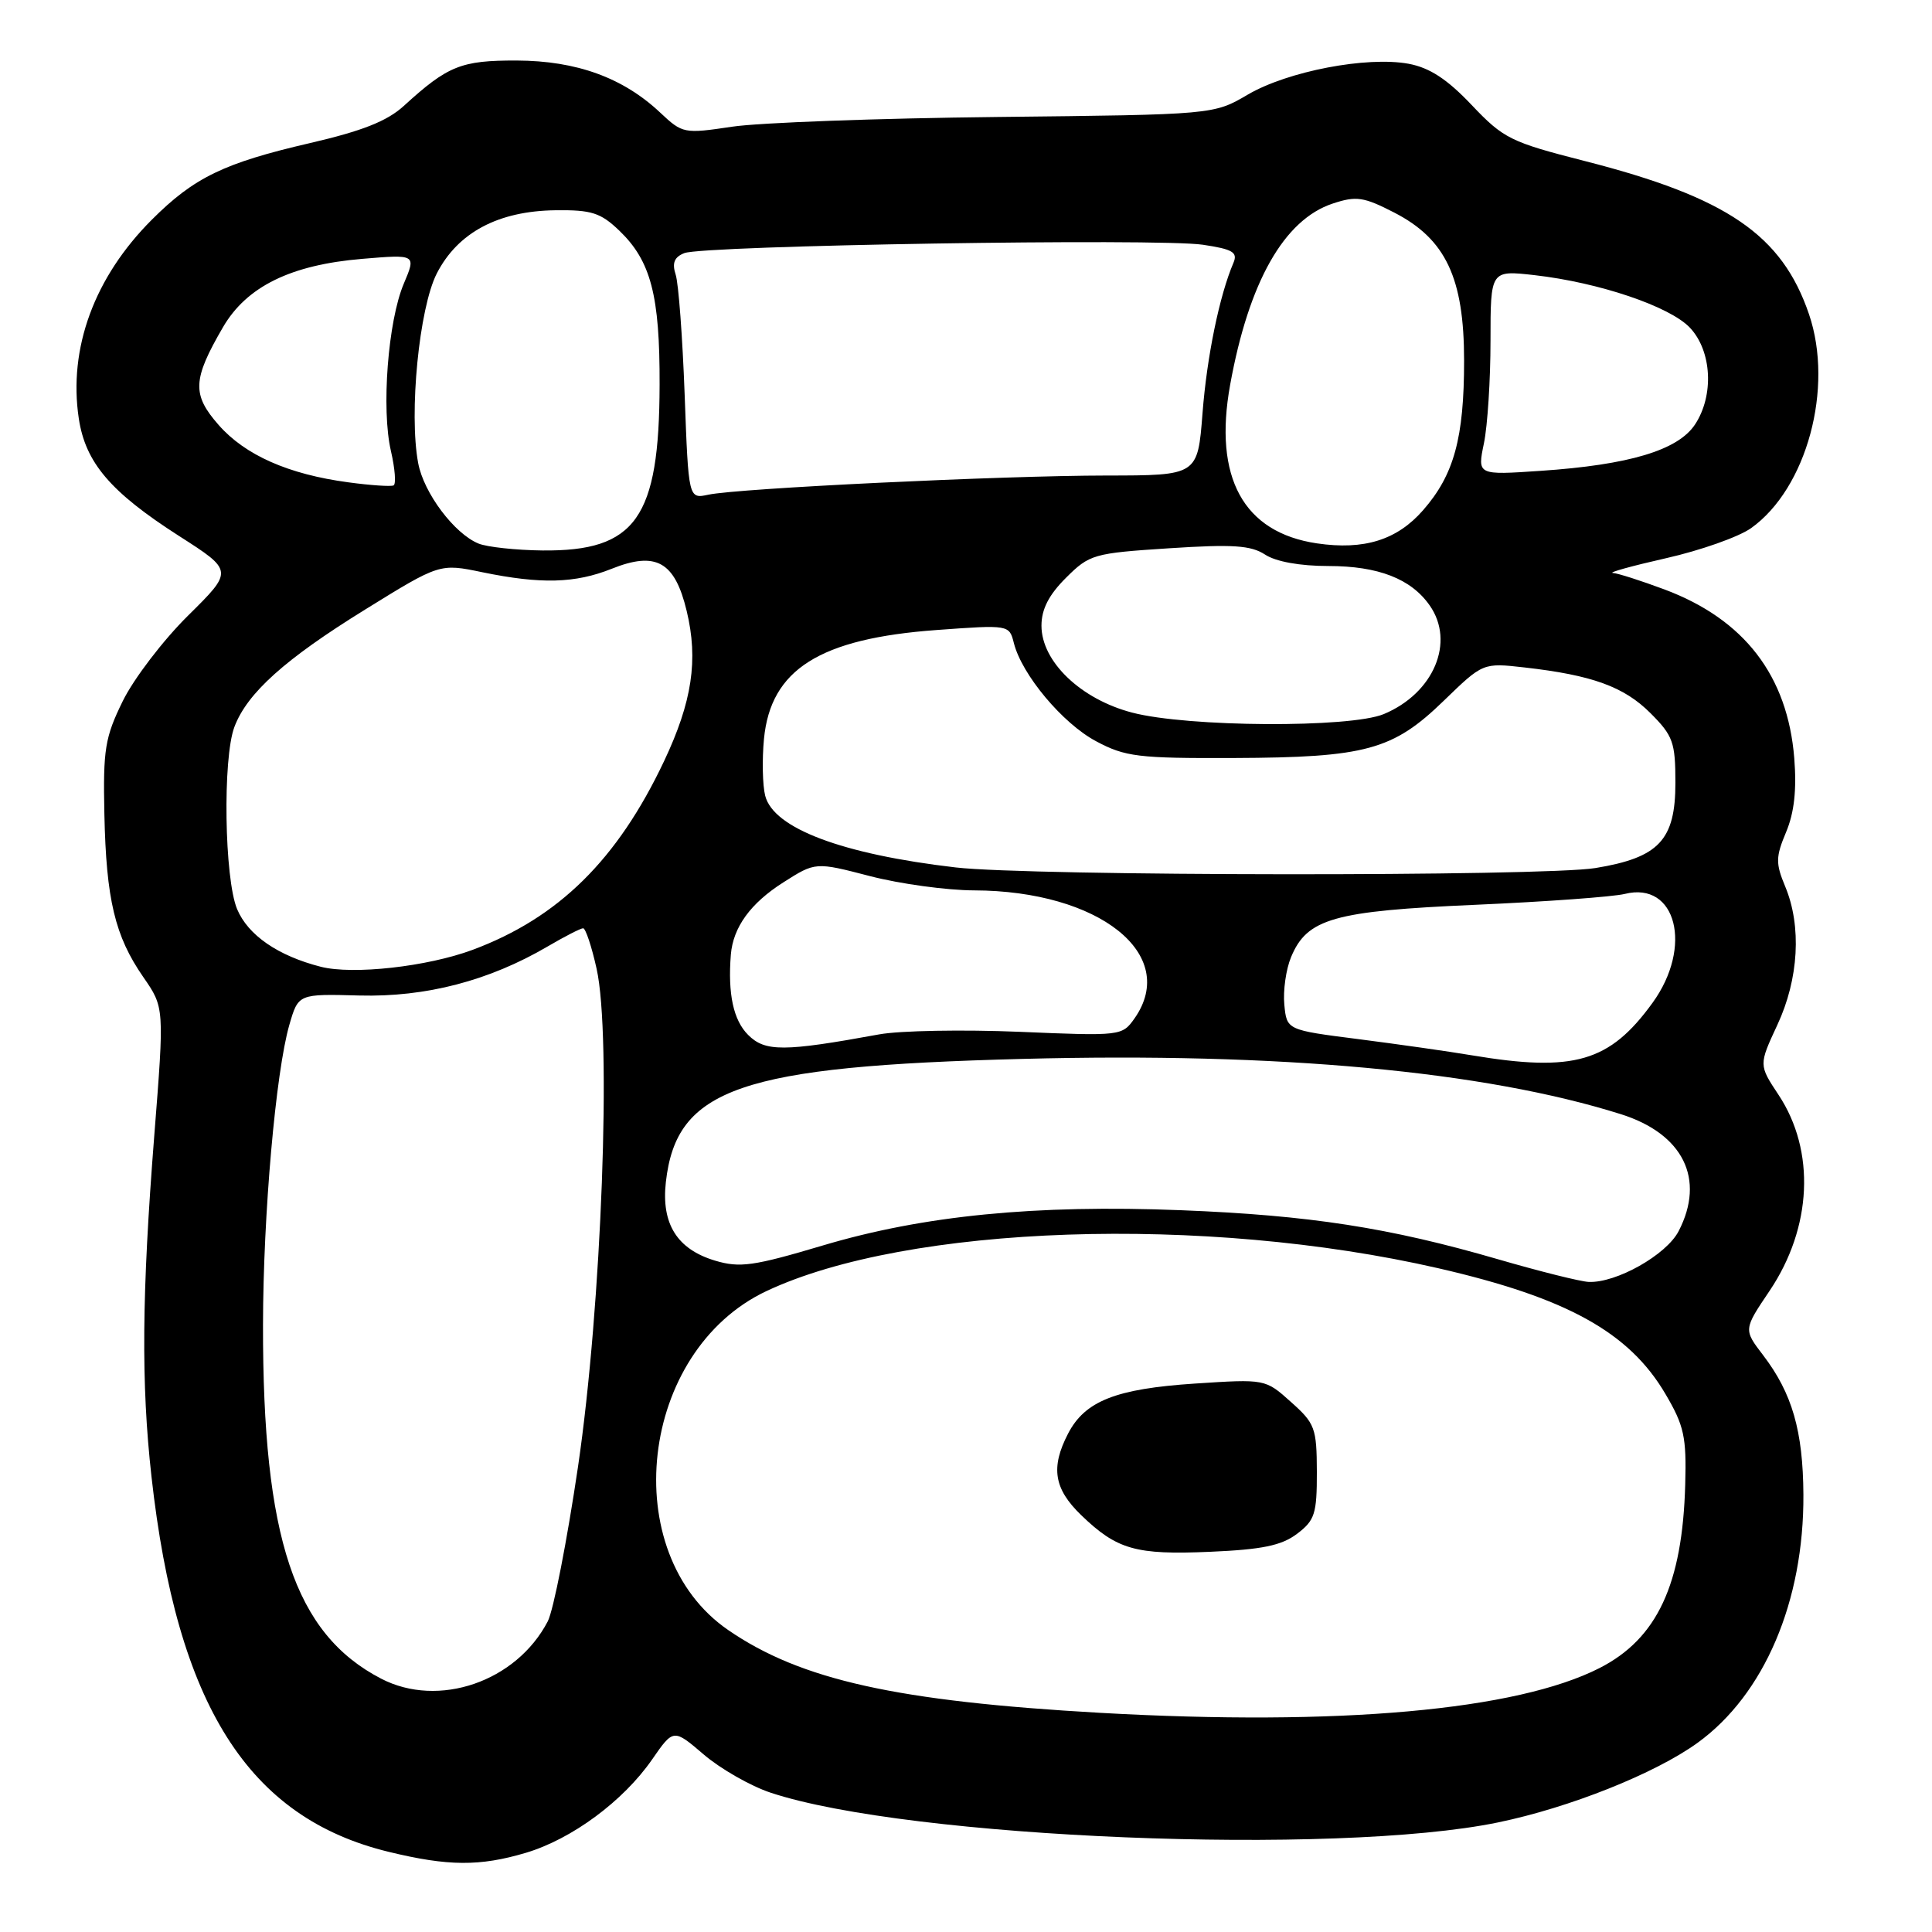 <?xml version="1.0" encoding="UTF-8" standalone="no"?>
<!DOCTYPE svg PUBLIC "-//W3C//DTD SVG 1.1//EN" "http://www.w3.org/Graphics/SVG/1.1/DTD/svg11.dtd" >
<svg xmlns="http://www.w3.org/2000/svg" xmlns:xlink="http://www.w3.org/1999/xlink" version="1.1" viewBox="0 0 256 256">
 <g >
 <path fill="currentColor"
d=" M 69.67 245.51 C 75.77 243.69 82.57 238.67 86.40 233.15 C 89.24 229.05 89.24 229.05 93.26 232.49 C 95.47 234.38 99.46 236.66 102.11 237.54 C 120.39 243.61 177.00 245.93 198.50 241.48 C 207.98 239.52 219.32 235.00 224.94 230.93 C 233.78 224.53 239.04 212.18 238.96 198.04 C 238.91 189.59 237.47 184.62 233.63 179.58 C 231.02 176.17 231.02 176.17 234.48 171.04 C 240.12 162.65 240.58 152.50 235.67 145.08 C 233.04 141.11 233.04 141.11 235.51 135.80 C 238.35 129.71 238.74 122.72 236.55 117.47 C 235.27 114.40 235.28 113.56 236.67 110.25 C 237.75 107.67 238.08 104.64 237.75 100.47 C 236.87 89.53 231.13 82.06 220.54 78.10 C 217.45 76.95 214.38 75.96 213.71 75.92 C 213.05 75.87 216.23 74.99 220.78 73.96 C 225.34 72.93 230.40 71.14 232.03 69.98 C 239.41 64.72 243.02 51.38 239.70 41.63 C 236.12 31.12 228.84 26.15 210.00 21.34 C 200.16 18.83 199.22 18.36 195.00 13.91 C 191.75 10.48 189.43 8.97 186.65 8.45 C 181.12 7.43 170.63 9.44 165.35 12.53 C 160.82 15.19 160.82 15.19 132.16 15.50 C 116.40 15.67 100.58 16.25 97.00 16.79 C 90.64 17.74 90.44 17.70 87.50 14.94 C 82.57 10.29 76.39 8.05 68.47 8.02 C 61.09 8.00 59.35 8.70 53.50 14.04 C 51.30 16.05 47.99 17.36 41.07 18.96 C 29.67 21.60 25.72 23.51 20.11 29.12 C 12.50 36.73 9.04 46.14 10.44 55.45 C 11.32 61.30 14.63 65.19 23.71 71.01 C 30.93 75.63 30.93 75.63 24.92 81.57 C 21.62 84.83 17.73 89.92 16.27 92.89 C 13.91 97.70 13.65 99.29 13.83 107.84 C 14.07 119.20 15.23 124.05 18.99 129.47 C 21.78 133.50 21.78 133.50 20.44 150.50 C 18.79 171.51 18.69 183.27 20.07 195.64 C 23.45 225.96 32.89 240.88 51.55 245.39 C 59.38 247.29 63.58 247.32 69.67 245.51 Z  M 145.79 226.96 C 118.81 225.43 106.10 222.60 96.49 215.99 C 81.65 205.79 84.69 179.00 101.59 171.06 C 120.28 162.28 159.61 160.94 190.59 168.05 C 207.61 171.96 215.88 176.53 220.68 184.71 C 223.15 188.90 223.48 190.40 223.30 196.70 C 222.94 209.93 219.58 217.13 211.96 221.02 C 200.96 226.63 177.44 228.74 145.79 226.96 Z  M 171.85 203.25 C 174.22 201.46 174.50 200.60 174.49 195.03 C 174.47 189.22 174.25 188.61 171.06 185.77 C 167.66 182.72 167.66 182.72 158.33 183.33 C 147.85 184.02 143.76 185.64 141.52 189.97 C 139.20 194.45 139.65 197.27 143.25 200.75 C 148.00 205.34 150.49 206.05 160.35 205.62 C 167.23 205.32 169.79 204.80 171.85 203.25 Z  M 50.50 222.43 C 39.03 216.48 34.80 203.80 34.85 175.50 C 34.87 160.95 36.54 142.03 38.34 135.80 C 39.53 131.69 39.53 131.69 47.62 131.91 C 56.43 132.14 64.79 129.96 72.55 125.42 C 74.82 124.09 76.94 123.00 77.27 123.00 C 77.59 123.00 78.40 125.41 79.05 128.35 C 81.06 137.30 79.72 173.06 76.59 194.34 C 75.14 204.15 73.34 213.37 72.58 214.84 C 68.41 222.84 58.11 226.38 50.50 222.43 Z  M 198.50 166.86 C 184.09 162.67 173.52 161.03 156.50 160.36 C 137.16 159.60 122.35 161.06 109.00 165.04 C 99.83 167.77 98.03 168.02 94.75 167.04 C 89.72 165.53 87.61 162.17 88.23 156.63 C 89.63 144.20 98.08 141.28 135.50 140.31 C 169.43 139.42 196.67 141.93 214.76 147.63 C 223.03 150.23 226.00 156.23 222.43 163.13 C 220.81 166.28 214.15 170.03 210.50 169.86 C 209.40 169.81 204.00 168.46 198.50 166.86 Z  M 195.00 139.83 C 191.97 139.32 185.22 138.36 180.00 137.69 C 170.50 136.48 170.50 136.48 170.18 133.12 C 170.00 131.27 170.40 128.44 171.07 126.83 C 173.19 121.71 176.71 120.71 195.50 119.89 C 204.85 119.48 213.75 118.83 215.29 118.45 C 222.12 116.74 224.35 125.46 218.97 132.88 C 213.28 140.73 208.57 142.10 195.00 139.83 Z  M 99.13 137.13 C 97.17 135.17 96.43 131.69 96.84 126.50 C 97.14 122.87 99.44 119.69 103.78 116.93 C 108.05 114.21 108.05 114.21 115.28 116.09 C 119.25 117.12 125.46 117.97 129.07 117.98 C 145.66 118.03 156.26 126.47 150.34 134.93 C 148.69 137.27 148.55 137.29 135.09 136.72 C 127.62 136.41 119.25 136.56 116.50 137.06 C 103.87 139.37 101.38 139.38 99.13 137.13 Z  M 42.50 128.10 C 36.83 126.65 32.87 123.92 31.42 120.47 C 29.73 116.42 29.49 100.47 31.06 96.32 C 32.75 91.83 37.77 87.33 48.38 80.77 C 58.27 74.65 58.27 74.65 63.94 75.83 C 71.67 77.42 76.21 77.30 81.04 75.37 C 86.93 73.01 89.42 74.41 90.99 80.96 C 92.55 87.44 91.71 92.99 88.00 100.84 C 81.81 113.93 74.00 121.62 62.62 125.86 C 56.62 128.09 46.77 129.19 42.50 128.10 Z  M 126.63 114.94 C 111.59 113.19 102.48 109.76 101.39 105.43 C 101.04 104.04 100.97 100.65 101.23 97.91 C 102.12 88.70 108.61 84.61 124.11 83.48 C 133.70 82.78 133.73 82.79 134.34 85.20 C 135.39 89.39 140.80 95.86 145.24 98.22 C 149.10 100.28 150.80 100.49 163.50 100.44 C 180.99 100.37 184.57 99.39 191.31 92.85 C 196.50 87.82 196.50 87.82 202.00 88.44 C 210.98 89.46 215.19 90.99 218.69 94.49 C 221.69 97.49 222.00 98.35 222.00 103.73 C 222.00 111.32 219.82 113.64 211.41 115.02 C 204.44 116.16 136.59 116.10 126.63 114.94 Z  M 150.00 94.42 C 143.20 92.64 138.00 87.66 138.00 82.91 C 138.00 80.73 138.97 78.83 141.25 76.56 C 144.37 73.45 144.90 73.30 154.90 72.65 C 163.35 72.10 165.74 72.26 167.62 73.48 C 169.04 74.42 172.26 75.00 176.01 75.00 C 182.63 75.00 186.97 76.69 189.44 80.22 C 192.84 85.07 189.98 91.86 183.36 94.62 C 178.90 96.48 157.37 96.36 150.00 94.42 Z  M 63.42 72.03 C 60.21 70.73 56.15 65.33 55.41 61.36 C 54.17 54.75 55.54 40.83 57.87 36.25 C 60.65 30.81 66.02 27.95 73.62 27.86 C 78.37 27.80 79.59 28.19 82.06 30.56 C 86.24 34.57 87.44 39.13 87.40 51.00 C 87.36 68.67 84.25 73.06 71.88 72.94 C 68.37 72.90 64.56 72.49 63.42 72.03 Z  M 174.50 72.00 C 164.76 70.56 160.77 63.28 163.00 50.99 C 165.47 37.35 170.15 29.10 176.60 26.97 C 179.71 25.94 180.69 26.08 184.75 28.17 C 191.57 31.68 194.00 36.84 194.00 47.79 C 194.00 58.03 192.67 62.91 188.58 67.59 C 185.13 71.55 180.76 72.92 174.50 72.00 Z  M 90.72 52.30 C 90.44 44.71 89.91 37.55 89.53 36.39 C 89.03 34.86 89.34 34.07 90.67 33.54 C 93.19 32.52 153.50 31.55 159.39 32.43 C 163.34 33.02 164.03 33.43 163.44 34.82 C 161.59 39.14 159.92 47.23 159.34 54.75 C 158.70 63.00 158.70 63.00 146.60 63.01 C 132.81 63.02 97.82 64.70 93.86 65.55 C 91.23 66.11 91.23 66.11 90.72 52.30 Z  M 46.15 63.91 C 38.22 62.85 32.48 60.31 28.97 56.31 C 25.42 52.27 25.51 50.30 29.55 43.35 C 32.69 37.96 38.54 35.09 48.00 34.30 C 55.15 33.70 55.15 33.70 53.50 37.60 C 51.41 42.54 50.51 54.21 51.80 59.76 C 52.34 62.10 52.50 64.15 52.15 64.32 C 51.79 64.49 49.09 64.31 46.15 63.91 Z  M 196.63 58.73 C 197.11 56.40 197.50 50.29 197.50 45.15 C 197.50 35.80 197.50 35.80 203.34 36.46 C 211.89 37.43 221.28 40.61 223.93 43.43 C 226.84 46.52 227.14 52.41 224.59 56.26 C 222.33 59.66 215.87 61.60 204.13 62.39 C 195.75 62.96 195.75 62.96 196.63 58.73 Z "/>
</g>
</svg>
